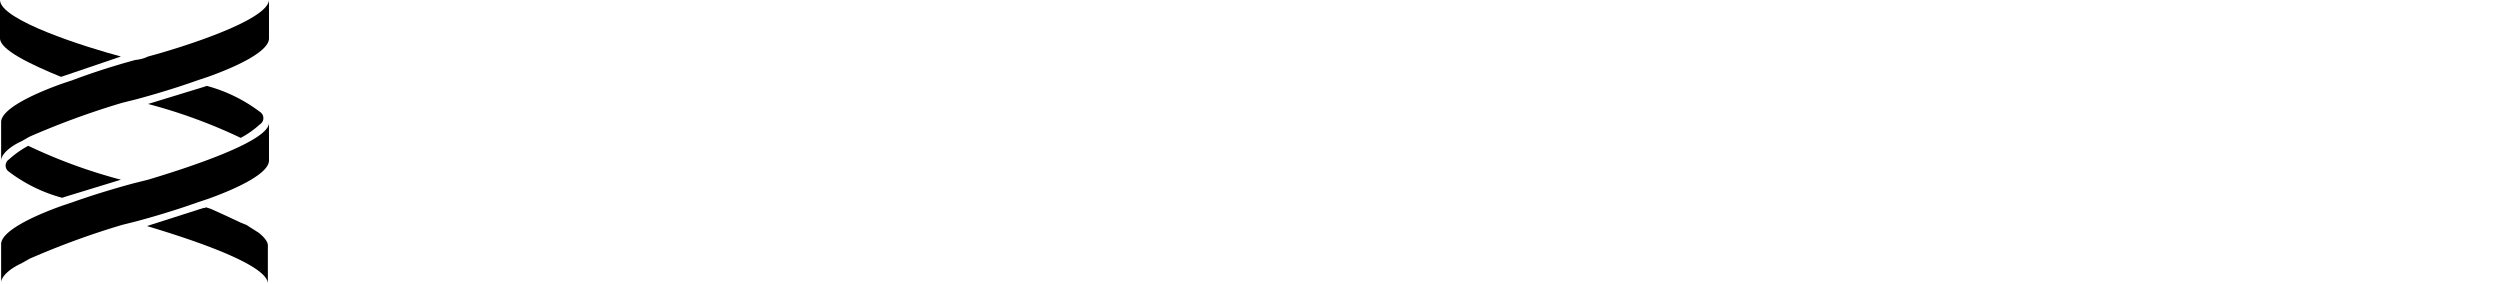 <svg xmlns="http://www.w3.org/2000/svg" viewBox="0 0 221.2 25.1" preserveAspectRatio="xMidYMin slice" >
  <g>
    <path d="M10.7 5C7.7 4.2 0 1.8 0 0v3.4c0 1 2.7 2.3 5.4 3.4l.3-.1z"></path>
    <path d="M13.1 9.2a46.48 46.48 0 0 1 8.2 3A8.48 8.48 0 0 0 23 11a.65.65 0 0 0 0-1.1 13.66 13.66 0 0 0-4.7-2.3l-.3.1zM18 18.4L13 20c3 .9 10.7 3.3 10.7 5.1v-3.4c0-.3-.3-.7-.8-1.1l-1.1-.7-.5-.2-1.5-.7-1.1-.5-.6-.2c.2.1.1.1-.1.1z"></path>
    <path d="M13.1 15.9l-1.2.3s-2.7.7-5.5 1.7l-.9.3c-2.8 1-5.4 2.3-5.4 3.4V25c0-.5.7-1.2 1.8-1.7l.7-.4a70.88 70.88 0 0 1 8.2-3l1.2-.3s2.7-.7 5.5-1.7l.9-.3c2.8-1 5.4-2.3 5.4-3.4v-3.3c-.1 1.7-7.7 4.1-10.7 5zM13.1 5a3.14 3.14 0 0 1-1.1.3S9.3 6 6.4 7.1l-.9.3C2.7 8.4.1 9.7.1 10.8v3.4c0-.5.7-1.2 1.8-1.7l.7-.4a70.88 70.88 0 0 1 8.2-3l1.2-.3s2.7-.7 5.5-1.7l.9-.3c2.8-1 5.4-2.3 5.4-3.4V0c-.1 1.8-7.7 4.2-10.7 5z"></path>
    <path d="M10.7 15.9a46.48 46.48 0 0 1-8.2-3 8.48 8.48 0 0 0-1.7 1.2.65.65 0 0 0 0 1.1 13.66 13.66 0 0 0 4.7 2.3l.3-.1z"></path>
  </g>
</svg>
